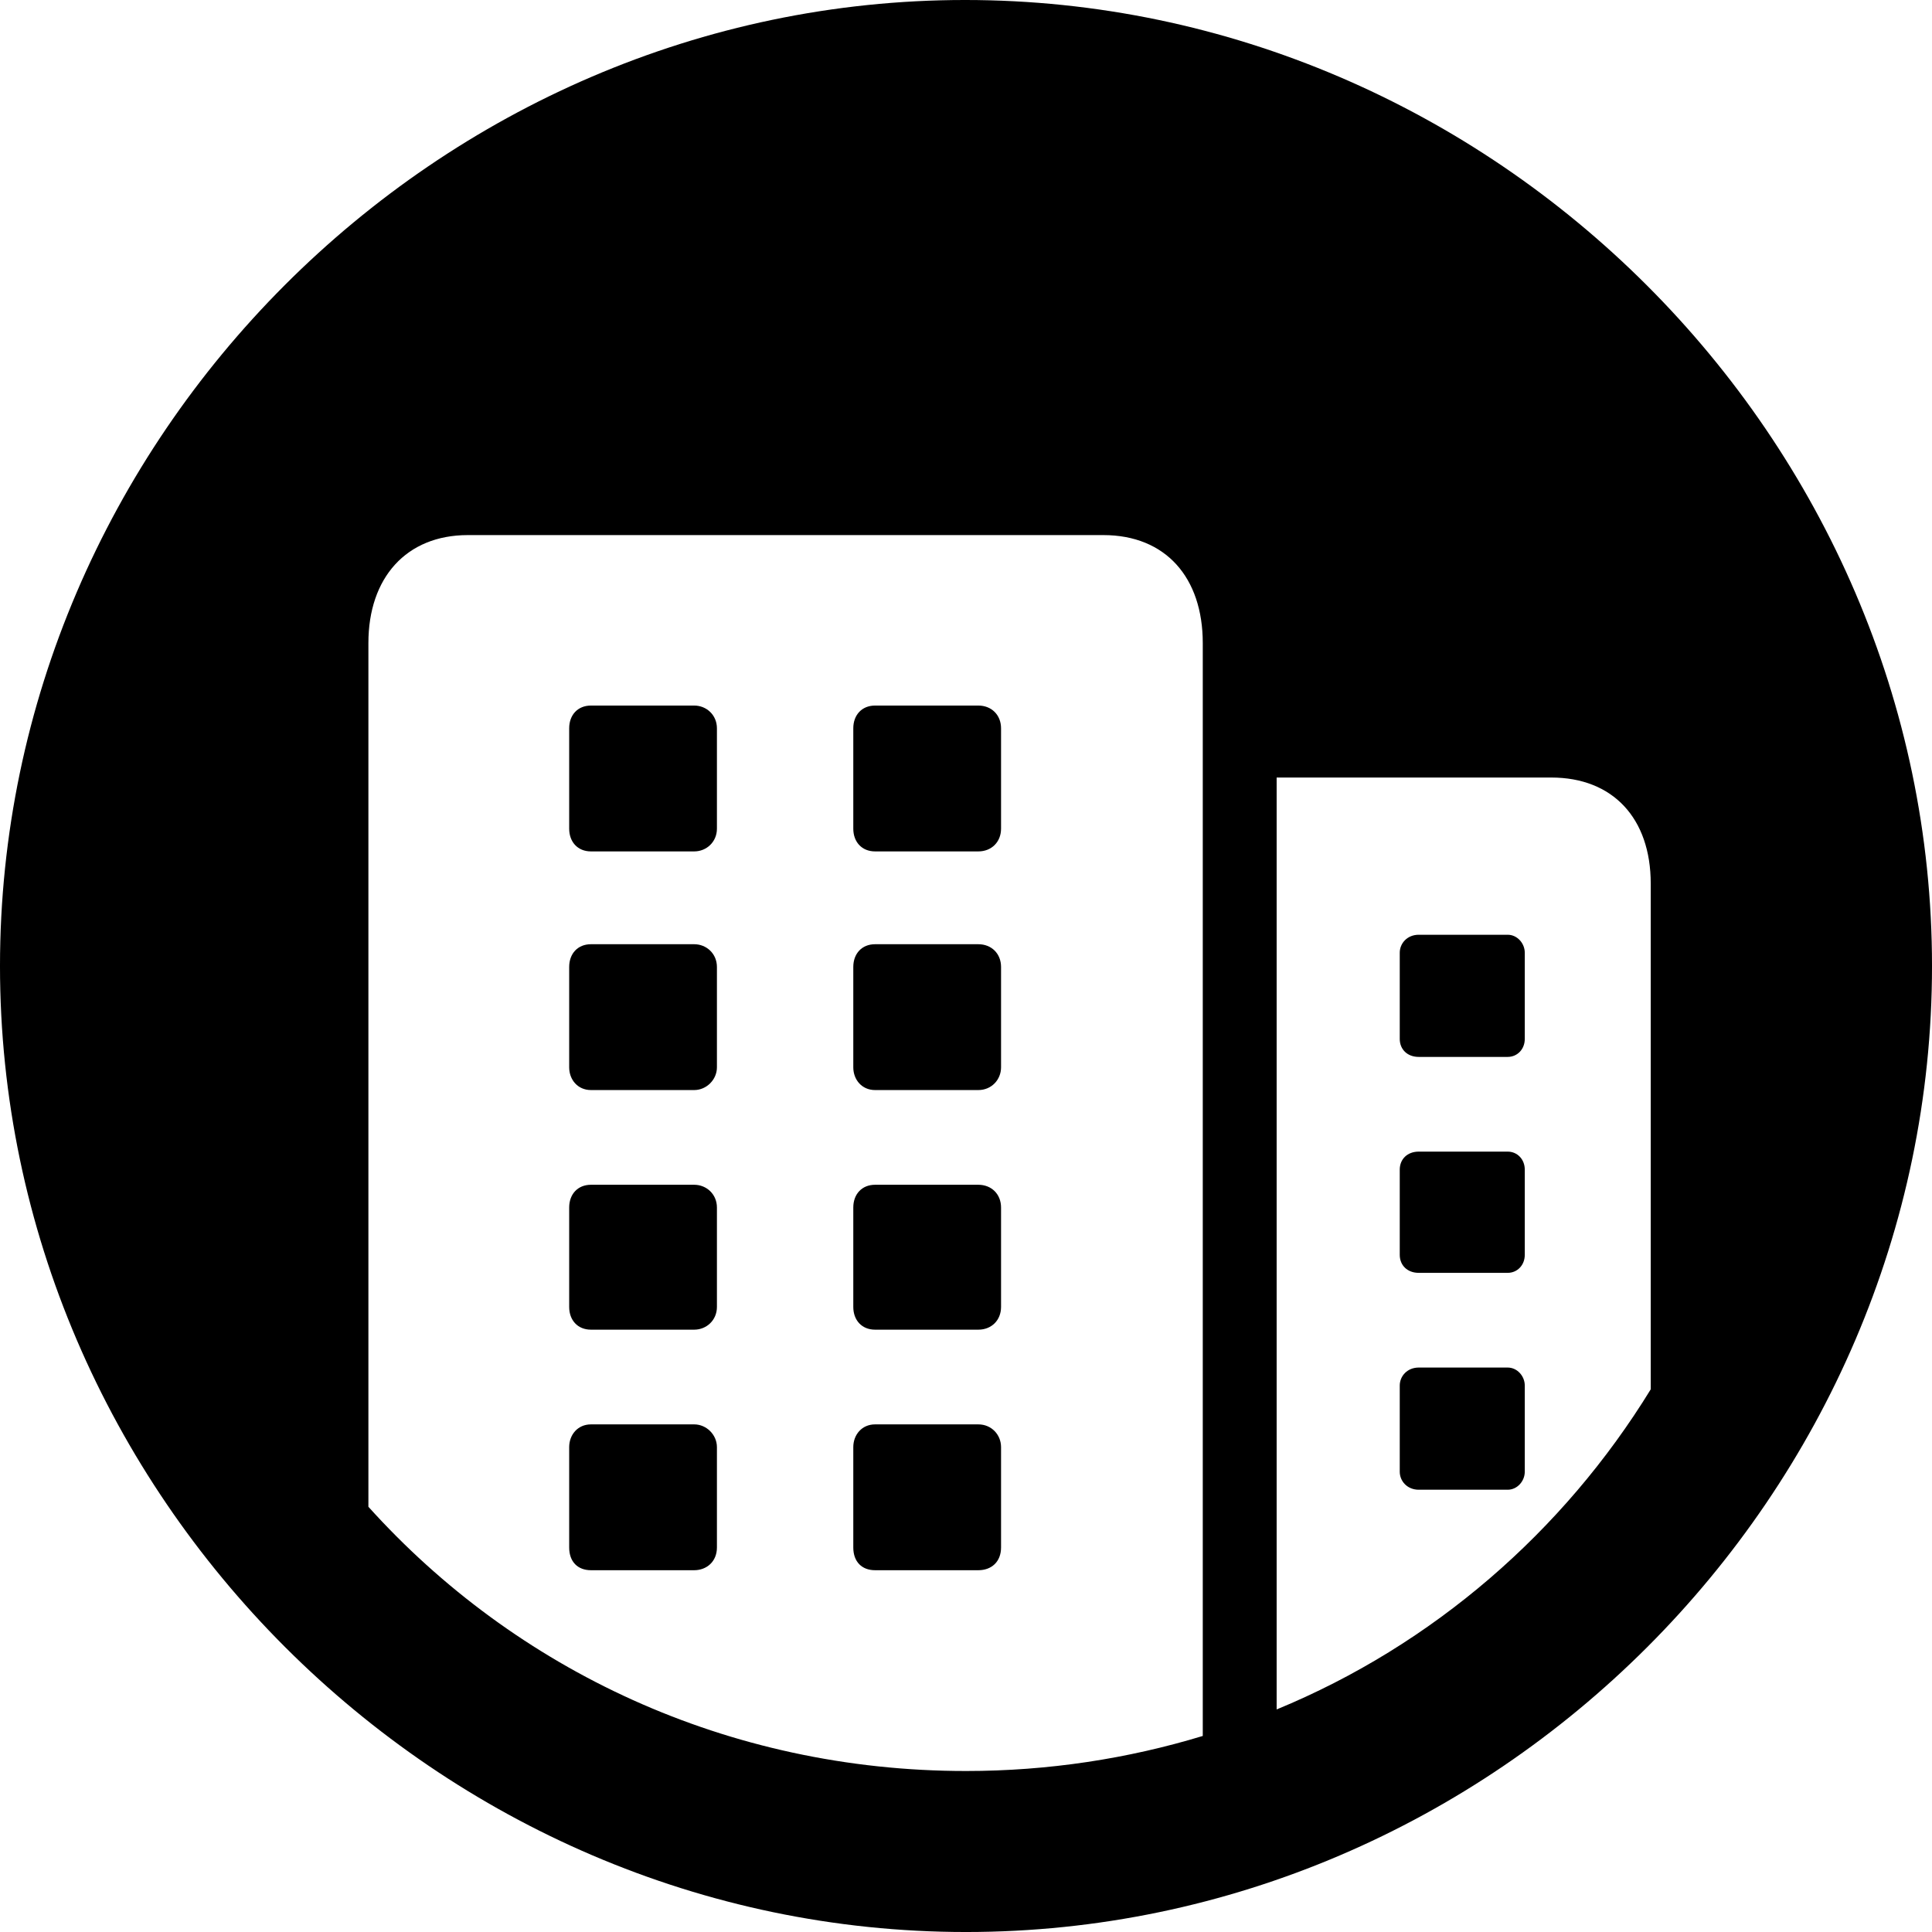 <?xml version="1.0" encoding="UTF-8" standalone="no"?>
<svg xmlns="http://www.w3.org/2000/svg"
     width="996.094" height="996.094"
     viewBox="0 0 996.094 996.094"
     fill="currentColor">
  <path d="M498.048 996.098C770.508 996.098 996.098 770.508 996.098 498.048C996.098 226.078 770.018 -0.002 497.558 -0.002C225.588 -0.002 -0.002 226.078 -0.002 498.048C-0.002 770.508 226.078 996.098 498.048 996.098ZM498.048 913.088C374.998 913.088 265.628 860.838 189.938 776.858V331.548C189.938 297.848 209.478 275.878 241.208 275.878H568.848C601.078 275.878 620.118 297.848 620.118 331.548V895.018C581.548 906.738 540.528 913.088 498.048 913.088ZM304.688 438.968H357.908C364.258 438.968 369.628 434.078 369.628 427.248V375.488C369.628 368.648 364.258 363.768 357.908 363.768H304.688C297.848 363.768 293.458 368.648 293.458 375.488V427.248C293.458 434.078 297.848 438.968 304.688 438.968ZM451.168 438.968H504.398C511.228 438.968 516.118 434.078 516.118 427.248V375.488C516.118 368.648 511.228 363.768 504.398 363.768H451.168C444.338 363.768 439.938 368.648 439.938 375.488V427.248C439.938 434.078 444.338 438.968 451.168 438.968ZM658.208 881.348V400.878H799.808C831.548 400.878 851.078 421.878 851.078 455.568V716.308C806.148 789.548 738.768 848.148 658.208 881.348ZM731.448 544.918H777.348C782.228 544.918 786.138 541.018 786.138 535.648V491.208C786.138 486.328 782.228 481.938 777.348 481.938H731.448C725.588 481.938 721.678 486.328 721.678 491.208V535.648C721.678 541.018 725.588 544.918 731.448 544.918ZM304.688 562.008H357.908C364.258 562.008 369.628 556.638 369.628 550.298V498.538C369.628 491.698 364.258 486.818 357.908 486.818H304.688C297.848 486.818 293.458 491.698 293.458 498.538V550.298C293.458 556.638 297.848 562.008 304.688 562.008ZM451.168 562.008H504.398C511.228 562.008 516.118 556.638 516.118 550.298V498.538C516.118 491.698 511.228 486.818 504.398 486.818H451.168C444.338 486.818 439.938 491.698 439.938 498.538V550.298C439.938 556.638 444.338 562.008 451.168 562.008ZM731.448 656.248H777.348C782.228 656.248 786.138 652.348 786.138 646.968V603.028C786.138 597.658 782.228 593.748 777.348 593.748H731.448C725.588 593.748 721.678 597.658 721.678 603.028V646.968C721.678 652.348 725.588 656.248 731.448 656.248ZM304.688 685.548H357.908C364.258 685.548 369.628 680.668 369.628 673.828V622.558C369.628 615.718 364.258 610.838 357.908 610.838H304.688C297.848 610.838 293.458 615.718 293.458 622.558V673.828C293.458 680.668 297.848 685.548 304.688 685.548ZM451.168 685.548H504.398C511.228 685.548 516.118 680.668 516.118 673.828V622.558C516.118 615.718 511.228 610.838 504.398 610.838H451.168C444.338 610.838 439.938 615.718 439.938 622.558V673.828C439.938 680.668 444.338 685.548 451.168 685.548ZM731.448 768.068H777.348C782.228 768.068 786.138 763.668 786.138 758.788V714.358C786.138 709.468 782.228 705.078 777.348 705.078H731.448C725.588 705.078 721.678 709.468 721.678 714.358V758.788C721.678 763.668 725.588 768.068 731.448 768.068ZM304.688 809.568H357.908C364.258 809.568 369.628 805.178 369.628 797.848V746.098C369.628 739.748 364.258 734.378 357.908 734.378H304.688C297.848 734.378 293.458 739.748 293.458 746.098V797.848C293.458 805.178 297.848 809.568 304.688 809.568ZM451.168 809.568H504.398C511.228 809.568 516.118 805.178 516.118 797.848V746.098C516.118 739.748 511.228 734.378 504.398 734.378H451.168C444.338 734.378 439.938 739.748 439.938 746.098V797.848C439.938 805.178 444.338 809.568 451.168 809.568Z"/>
</svg>